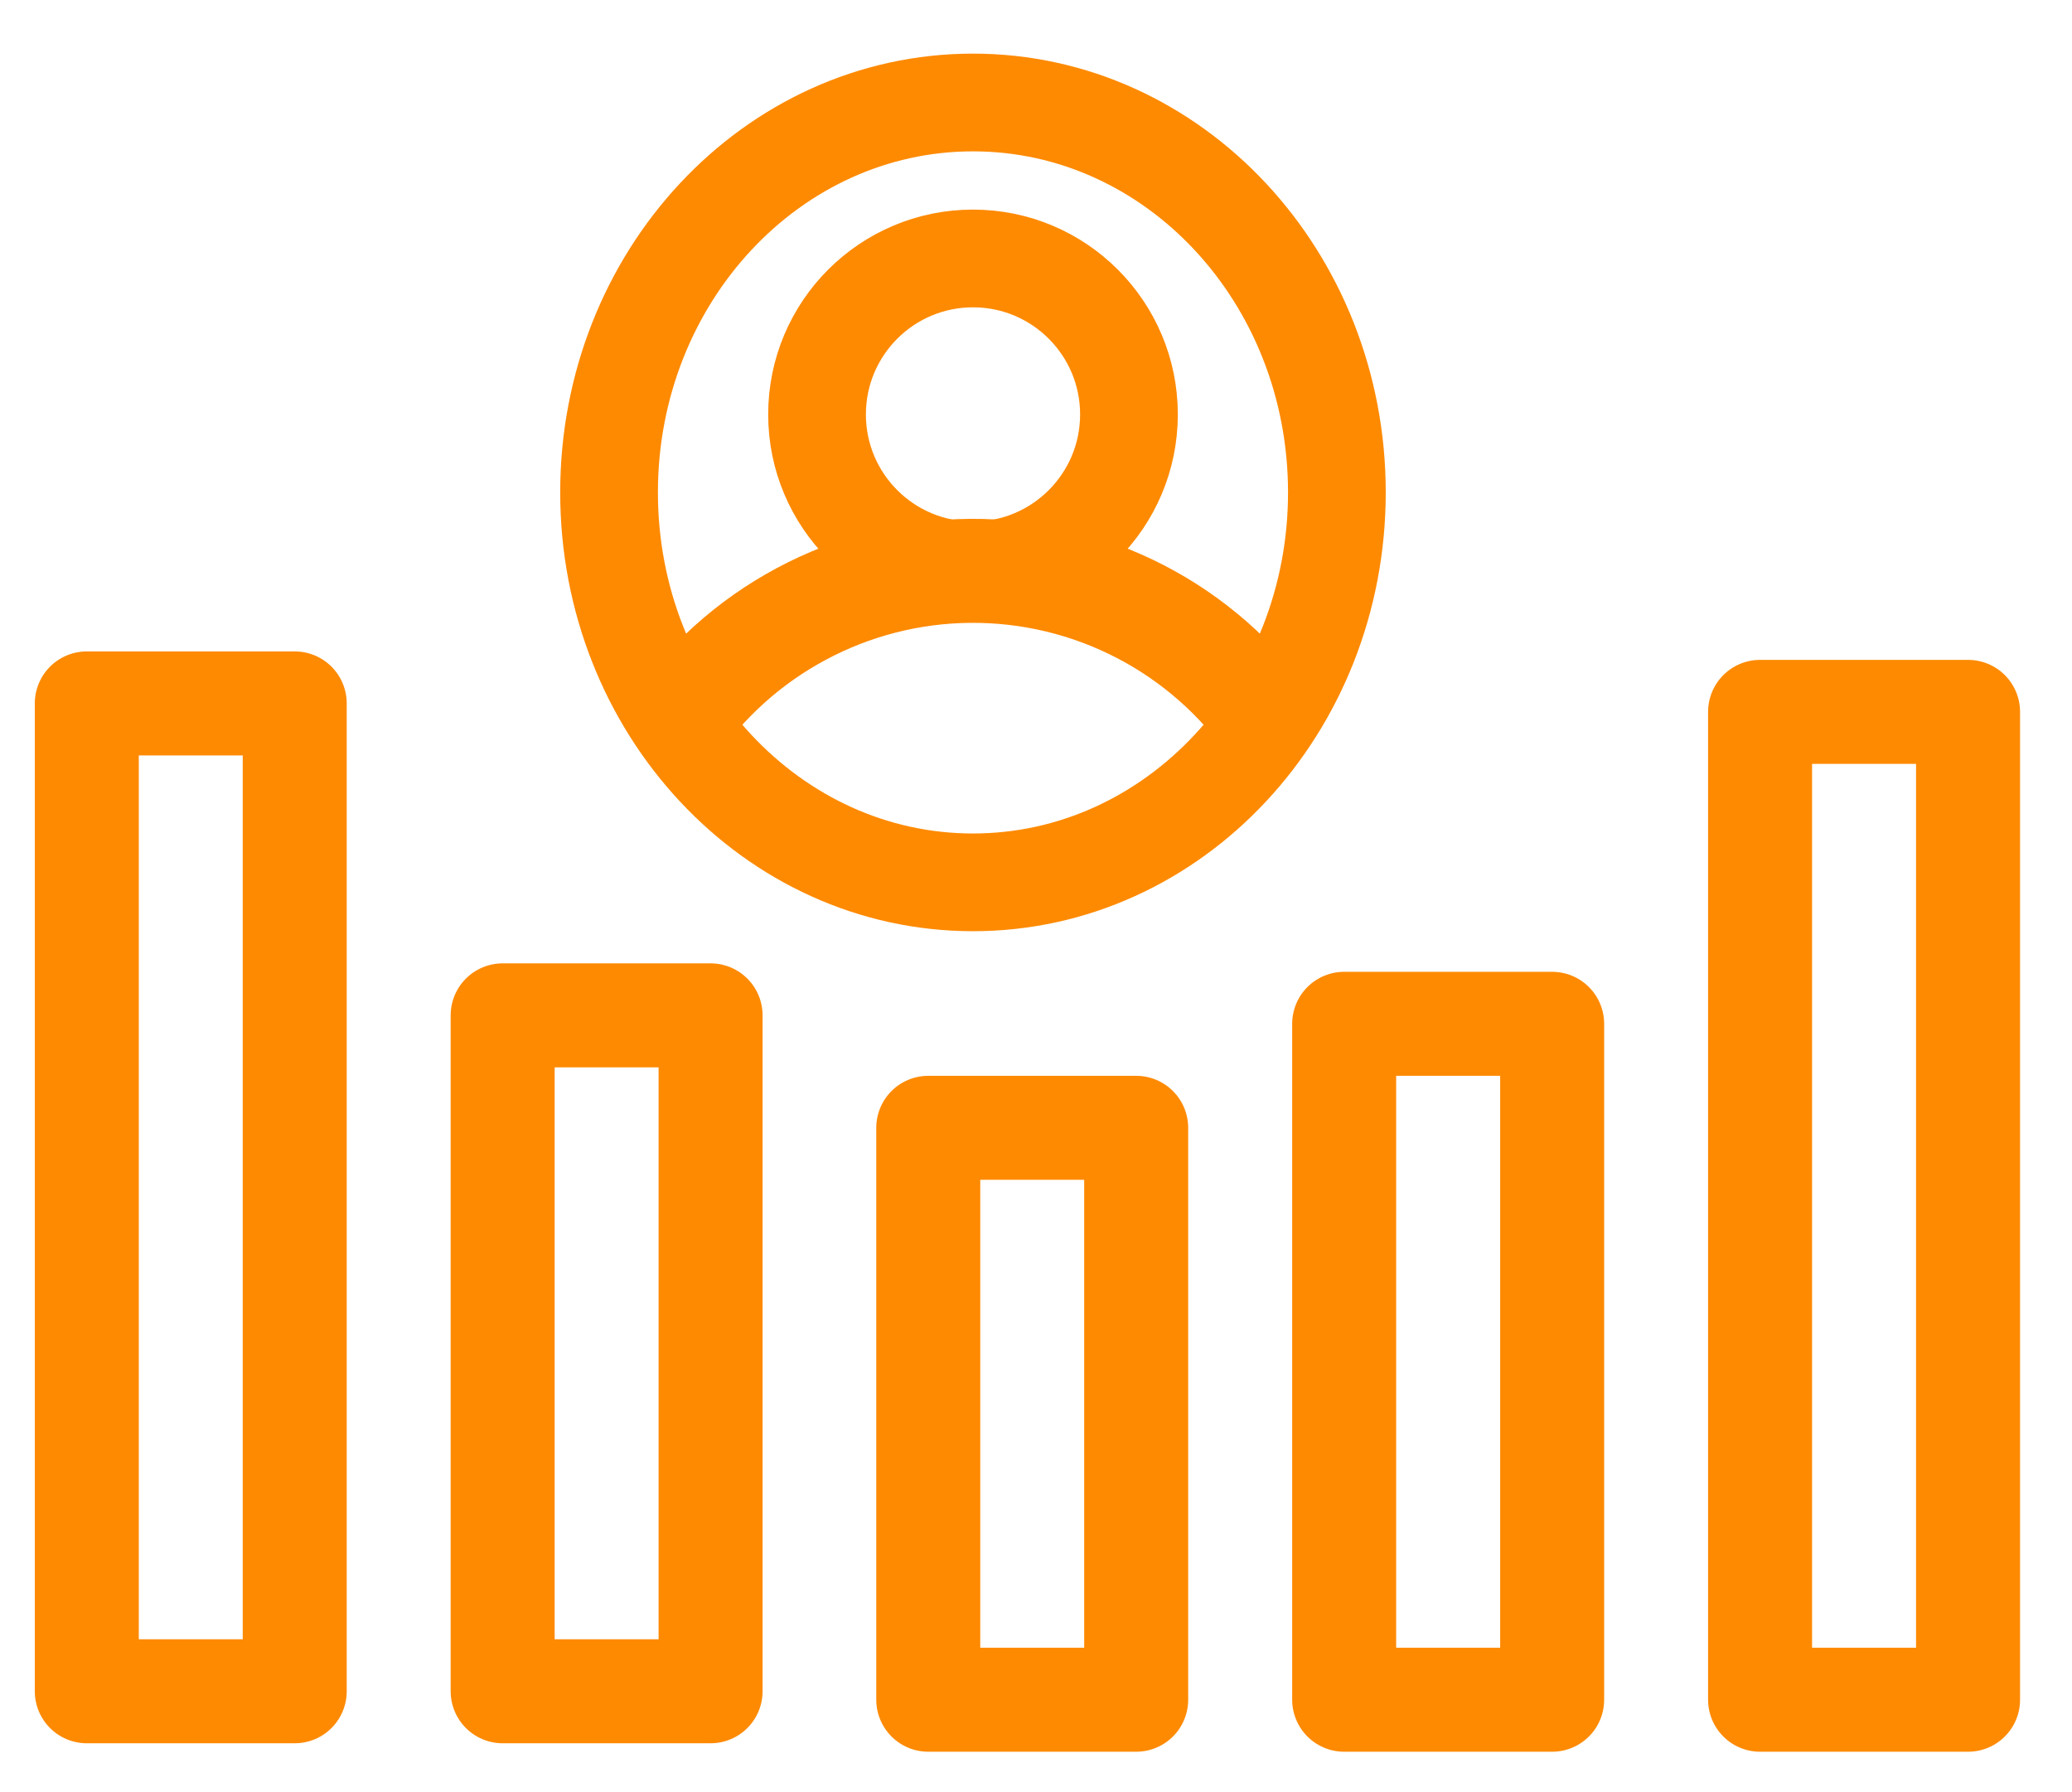 <svg width="37" height="32" viewBox="0 0 37 32" fill="none" xmlns="http://www.w3.org/2000/svg">
<path d="M17.375 15.755C20.963 15.755 23.873 12.638 23.873 8.793C23.873 4.947 20.963 1.83 17.375 1.83C13.786 1.83 10.876 4.947 10.876 8.793C10.876 12.638 13.786 15.755 17.375 15.755Z" stroke="#FE8A02" stroke-width="1.745" stroke-linejoin="round"/>
<path d="M17.375 10.185C18.913 10.185 20.16 8.938 20.16 7.4C20.16 5.862 18.913 4.615 17.375 4.615C15.837 4.615 14.59 5.862 14.59 7.4C14.59 8.938 15.837 10.185 17.375 10.185Z" stroke="#FE8A02" stroke-width="1.745" stroke-linejoin="round"/>
<path d="M11.99 13.054C12.58 12.18 13.374 11.463 14.304 10.965C15.233 10.466 16.27 10.201 17.325 10.193C18.379 10.185 19.42 10.433 20.357 10.917C21.294 11.401 22.099 12.106 22.703 12.971" stroke="#FE8A02" stroke-width="1.857" stroke-linejoin="round"/>
<path d="M5.263 12.56H1.55V30.199H5.263V12.56Z" stroke="#FE8A02" stroke-width="1.857" stroke-linejoin="round"/>
<path d="M31.43 12.711H35.144V30.35H31.43V12.711Z" stroke="#FE8A02" stroke-width="1.857" stroke-linejoin="round"/>
<path d="M12.689 18.13H8.976V30.199H12.689V18.13Z" stroke="#FE8A02" stroke-width="1.857" stroke-linejoin="round"/>
<path d="M24.003 18.281H27.717V30.35H24.003V18.281Z" stroke="#FE8A02" stroke-width="1.857" stroke-linejoin="round"/>
<path d="M16.576 20.138H20.289V30.35H16.576V20.138Z" stroke="#FE8A02" stroke-width="1.857" stroke-linejoin="round"/>
</svg>
